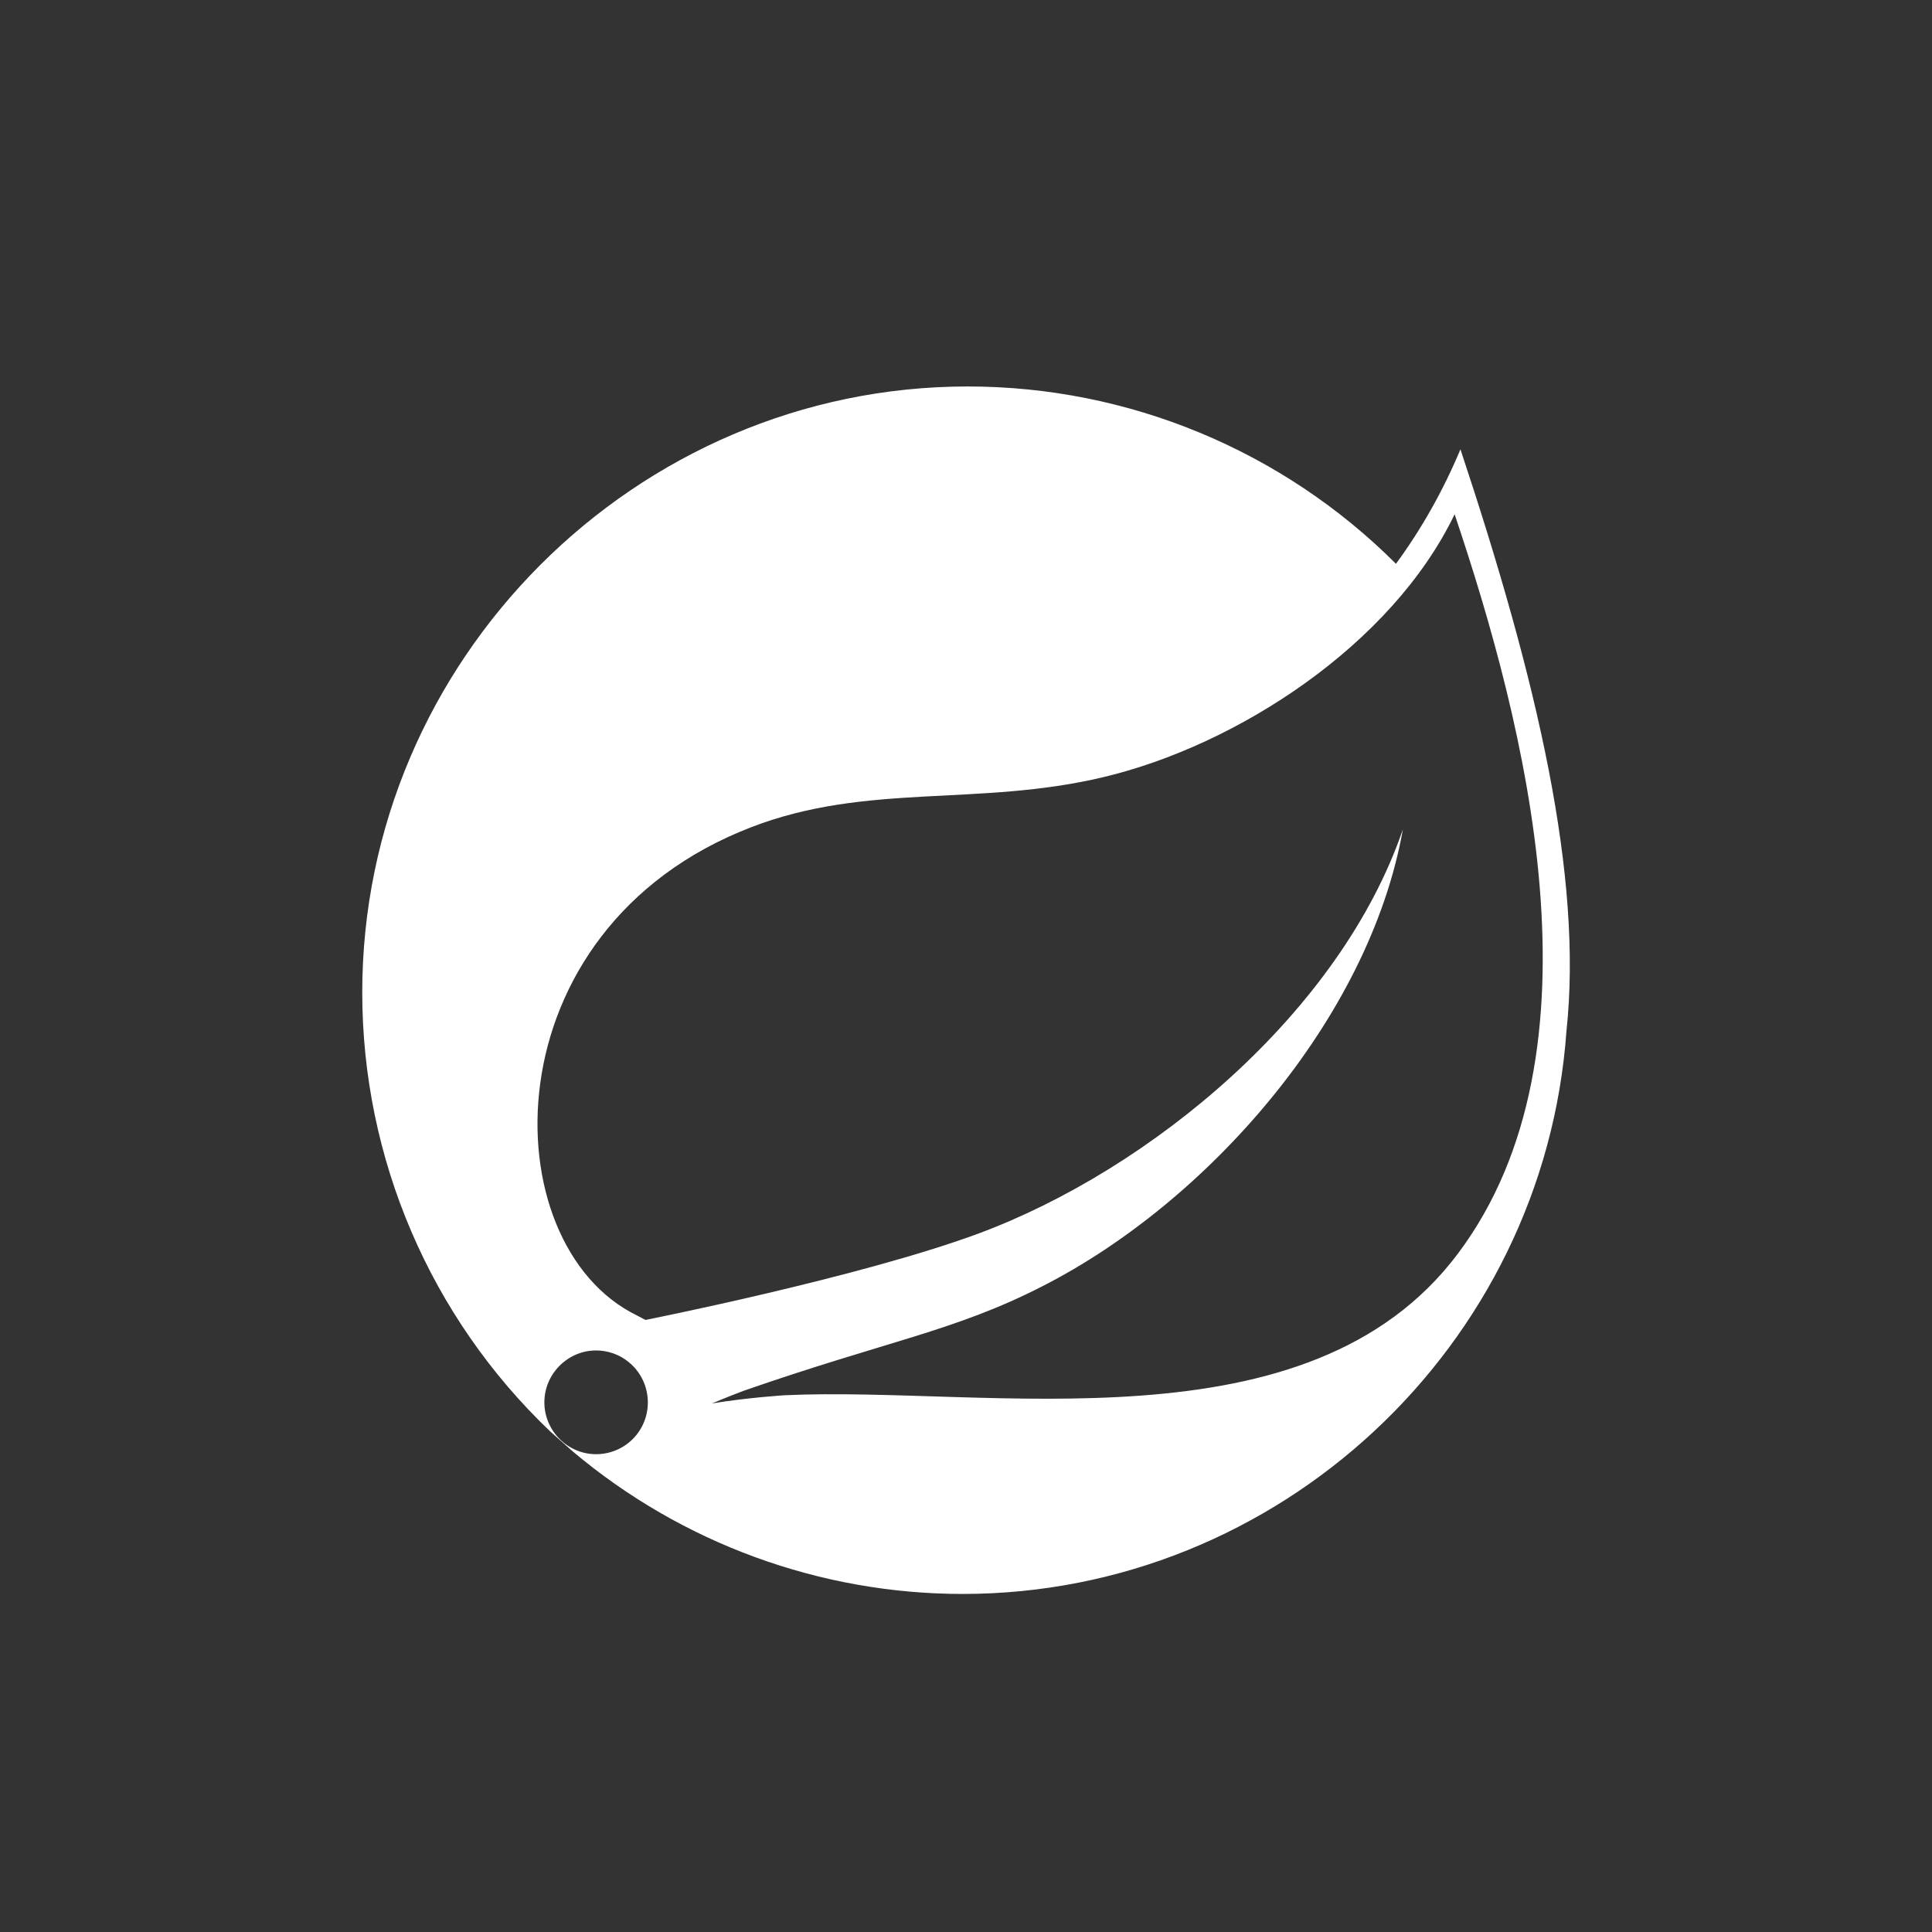 <svg width="240" height="240" viewBox="0 0 240 240" fill="none" xmlns="http://www.w3.org/2000/svg">
<rect x="0" y="0" width="240" height="240" fill="#333333" stroke="none"/>
<path d="M181.422 55.819C179.312 60.858 176.636 65.642 173.412 70.036C159.307 55.936 140.161 48.008 120.215 48.008C78.954 48.008 45 81.987 45 123.29C45 143.893 53.44 163.617 68.365 177.833L71.14 180.294C84.698 191.718 101.87 198.006 119.59 198.006C158.819 198.006 191.796 167.269 194.59 128.094C196.641 108.917 191.015 84.663 181.422 55.819ZM79.052 178.263C77.841 179.767 75.985 180.646 74.05 180.646C70.514 180.646 67.623 177.736 67.623 174.201C67.623 170.666 70.534 167.757 74.05 167.757C75.516 167.757 76.961 168.264 78.095 169.202C80.849 171.428 81.279 175.51 79.052 178.263ZM181.11 155.727C162.55 180.47 122.911 172.131 97.494 173.322C97.494 173.322 92.981 173.596 88.449 174.338C88.449 174.338 90.148 173.615 92.356 172.776C110.193 166.565 118.632 165.355 129.475 159.789C149.891 149.4 170.072 126.669 174.272 103.02C166.496 125.77 142.936 145.318 121.465 153.267C106.754 158.695 80.185 163.968 80.185 163.968L79.11 163.402C61.02 154.594 60.473 115.401 93.352 102.746C107.751 97.2 121.524 100.247 137.075 96.536C153.681 92.591 172.885 80.132 180.699 63.885C189.452 89.877 199.982 130.574 181.11 155.727Z" fill="white"/>
</svg>
